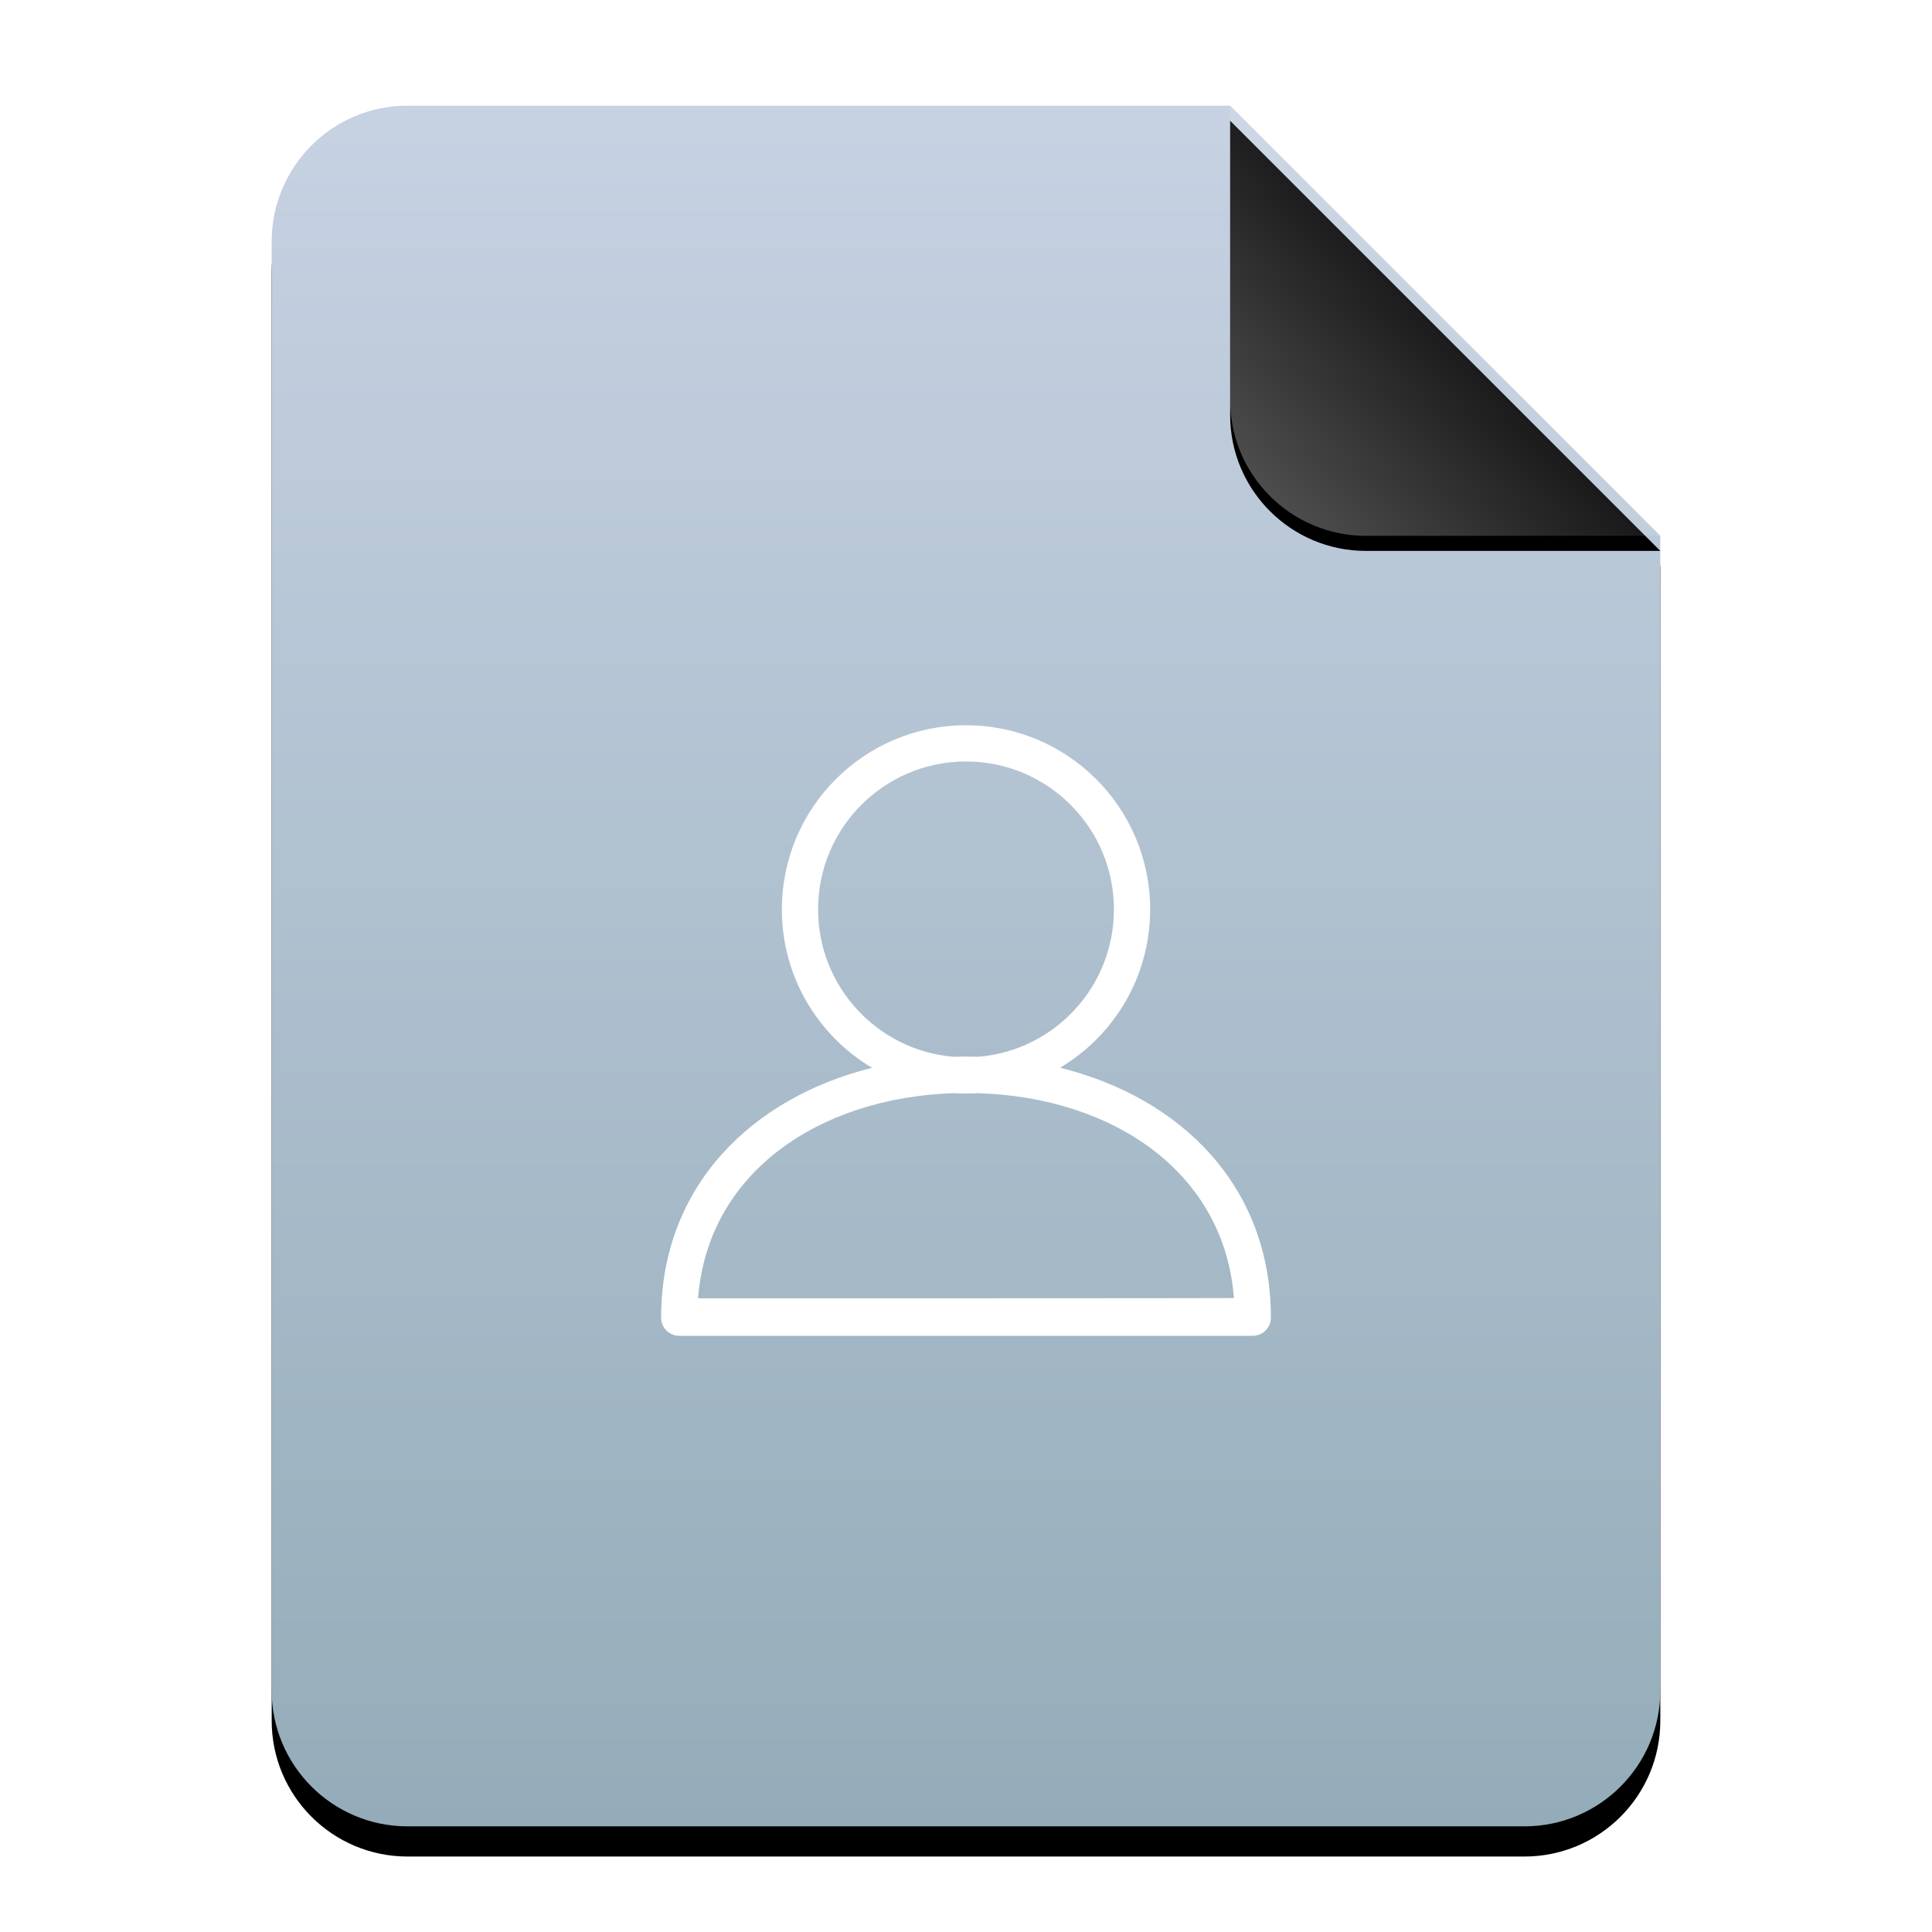 <?xml version="1.0" encoding="UTF-8"?>
<svg width="512px" height="512px" viewBox="0 0 512 512" version="1.1" xmlns="http://www.w3.org/2000/svg" xmlns:xlink="http://www.w3.org/1999/xlink">
    <title>mimetypes/512/authors</title>
    <defs>
        <linearGradient x1="50%" y1="0%" x2="50%" y2="99.203%" id="linearGradient-1">
            <stop stop-color="#C7D2E3" offset="0%"></stop>
            <stop stop-color="#94ACB9" offset="100%"></stop>
        </linearGradient>
        <path d="M368.154,420 C368.154,439.882 352.036,456 332.154,456 L36.154,456 C16.272,456 0.154,439.882 0.154,420 L0.154,36 C0.154,16.118 16.272,3.65231026e-15 36.154,0 L254.154,0 L368.154,114 L368.154,420 Z" id="path-2"></path>
        <filter x="-12.5%" y="-8.3%" width="125.0%" height="120.2%" filterUnits="objectBoundingBox" id="filter-3">
            <feOffset dx="0" dy="8" in="SourceAlpha" result="shadowOffsetOuter1"></feOffset>
            <feGaussianBlur stdDeviation="14" in="shadowOffsetOuter1" result="shadowBlurOuter1"></feGaussianBlur>
            <feColorMatrix values="0 0 0 0 0.473   0 0 0 0 0.625   0 0 0 0 0.711  0 0 0 0.5 0" type="matrix" in="shadowBlurOuter1"></feColorMatrix>
        </filter>
        <linearGradient x1="50%" y1="50%" x2="7.994%" y2="88.893%" id="linearGradient-4">
            <stop stop-color="#FFFFFF" stop-opacity="0.1" offset="0%"></stop>
            <stop stop-color="#FFFFFF" stop-opacity="0.3" offset="100%"></stop>
        </linearGradient>
        <path d="M254.154,0 L368.154,114 L290.154,114 C270.272,114 254.154,97.882 254.154,78 L254.154,0 L254.154,0 Z" id="path-5"></path>
        <filter x="-12.3%" y="-8.8%" width="124.6%" height="124.6%" filterUnits="objectBoundingBox" id="filter-6">
            <feOffset dx="0" dy="4" in="SourceAlpha" result="shadowOffsetOuter1"></feOffset>
            <feGaussianBlur stdDeviation="4" in="shadowOffsetOuter1" result="shadowBlurOuter1"></feGaussianBlur>
            <feComposite in="shadowBlurOuter1" in2="SourceAlpha" operator="out" result="shadowBlurOuter1"></feComposite>
            <feColorMatrix values="0 0 0 0 0   0 0 0 0 0   0 0 0 0 0  0 0 0 0.05 0" type="matrix" in="shadowBlurOuter1"></feColorMatrix>
        </filter>
    </defs>
    <g id="mimetypes/512/authors" stroke="none" stroke-width="1" fill="none" fill-rule="evenodd">
        <g id="编组-2" transform="translate(71.846, 28)">
            <g id="蒙版">
                <use fill="black" fill-opacity="1" filter="url(#filter-3)" xlink:href="#path-2"></use>
                <use fill="url(#linearGradient-1)" fill-rule="evenodd" xlink:href="#path-2"></use>
            </g>
            <g id="折角">
                <use fill="black" fill-opacity="1" filter="url(#filter-6)" xlink:href="#path-5"></use>
                <use fill="url(#linearGradient-4)" fill-rule="evenodd" xlink:href="#path-5"></use>
            </g>
        </g>
        <path d="M256,192.2 C282.951,192.2 304.8,214.049 304.8,241 C304.8,258.846 295.221,274.454 280.924,282.964 C312.903,290.876 336.8,314.314 336.8,349.174 C336.8,351.839 334.651,354 332,354 L180,354 C177.349,354 175.2,351.839 175.2,349.174 C175.2,314.385 199.202,290.921 231.105,282.98 C216.792,274.475 207.2,258.858 207.2,241 C207.2,214.049 229.049,192.2 256,192.2 Z M259.131,289.7 L258.411,289.741 C257.612,289.78 256.809,289.8 256,289.8 C254.95,289.8 253.908,289.767 252.874,289.702 C217.162,290.797 187.529,310.708 185,344.069 L195.554,344.069 C195.683,344.069 195.813,344.069 195.944,344.069 L208.814,344.068 L209.639,344.068 L217.489,344.067 L218.404,344.067 L225.022,344.066 L225.994,344.066 L230.946,344.065 C231.615,344.065 232.288,344.065 232.964,344.065 L237.054,344.064 L238.206,344.064 L241.687,344.063 C242.076,344.063 242.466,344.063 242.855,344.063 L246.378,344.062 C246.771,344.062 247.164,344.062 247.558,344.062 L251.107,344.061 C251.503,344.061 251.898,344.061 252.294,344.061 L254.668,344.06 C255.064,344.06 255.46,344.06 255.856,344.06 L258.232,344.059 C258.628,344.059 259.024,344.059 259.419,344.059 L261.791,344.058 C262.186,344.058 262.581,344.058 262.975,344.058 L265.337,344.057 C266.516,344.057 267.692,344.056 268.862,344.056 L271.197,344.055 C298.736,344.045 323.083,344.028 326.609,344 C326.867,344.005 327,344.002 327,344 C324.451,310.618 294.988,290.789 259.131,289.7 Z M256,201.8 C234.35,201.8 216.8,219.35 216.8,241 C216.8,261.506 232.546,278.335 252.606,280.055 C253.733,280.018 254.864,280 256,280 C257.137,280 258.27,280.017 259.398,280.052 C279.456,278.333 295.2,261.505 295.2,241 C295.2,219.35 277.65,201.8 256,201.8 Z" id="形状结合" fill="#FFFFFF"></path>
    </g>
</svg>